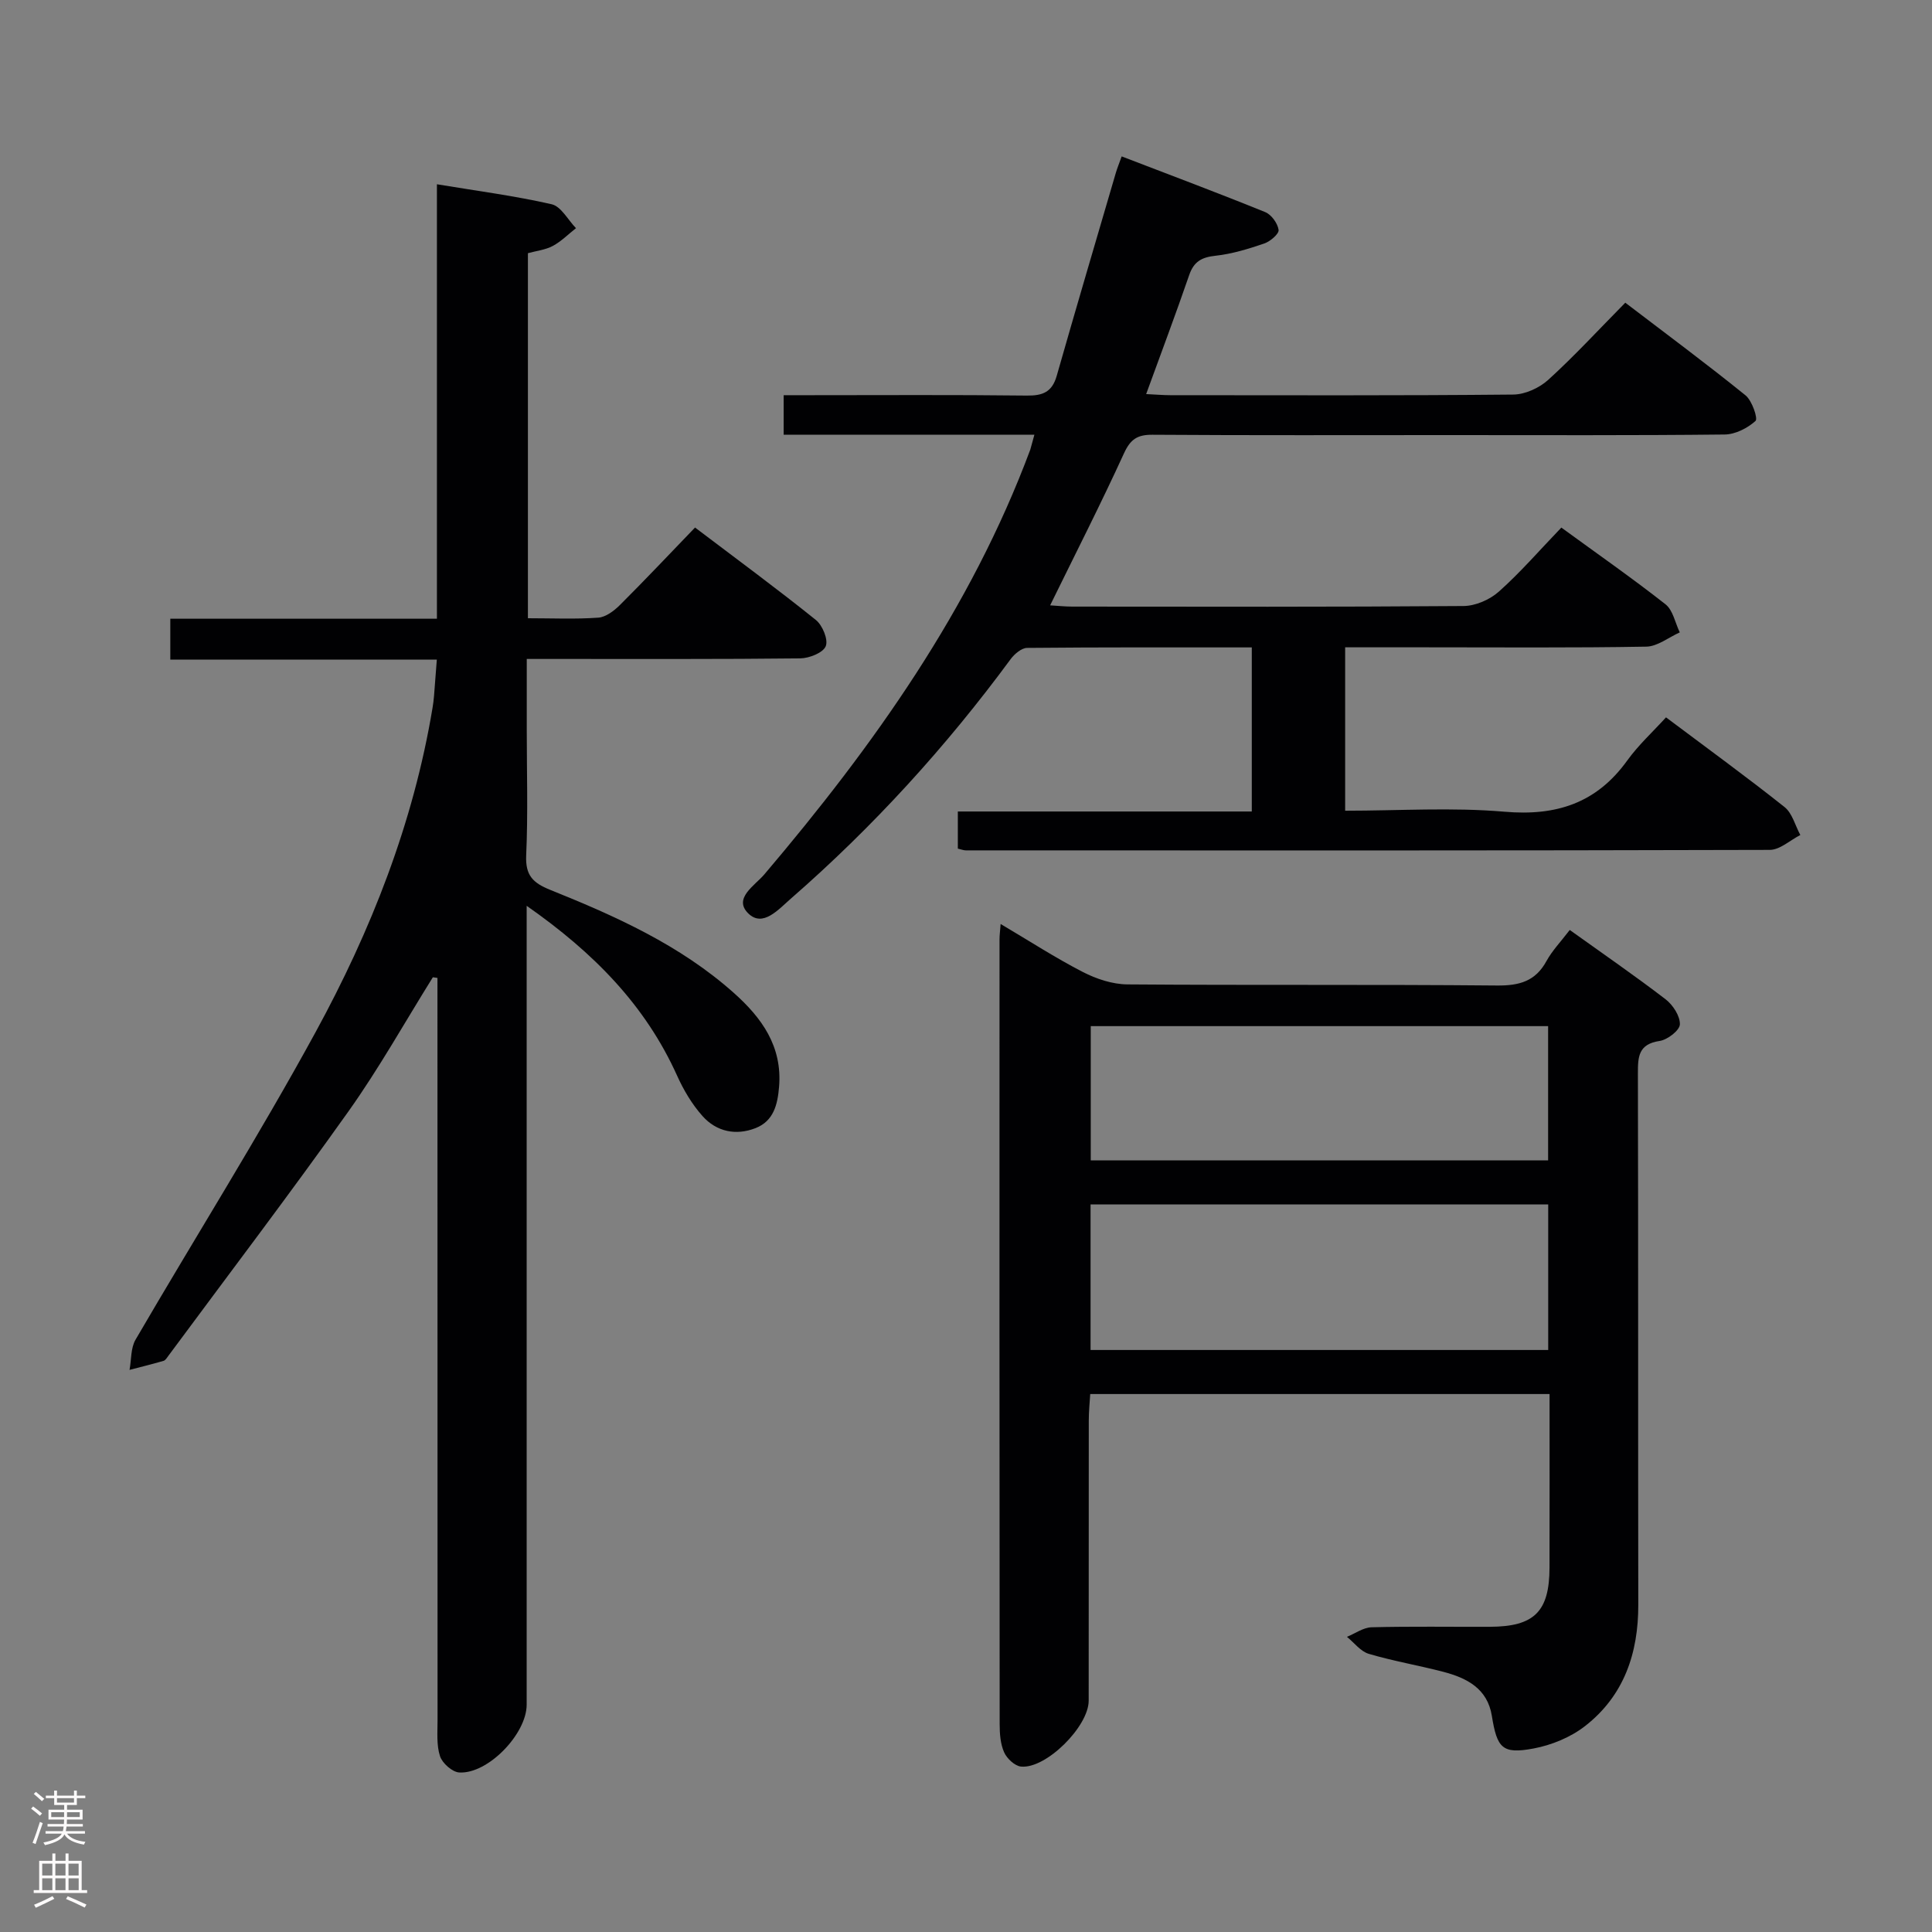 <svg enable-background="new 0 0 400 400" viewBox="0 0 400 400" xmlns="http://www.w3.org/2000/svg"><rect x="0" y="0" width="400" height="400" fill="#808080" stroke="none"/><g fill="#010103"><path d="m89.62 202.33c-5.78 9.26-11.13 18.84-17.44 27.72-12.14 17.08-24.83 33.78-37.3 50.63-.3.4-.61.95-1.02 1.07-2.33.68-4.69 1.26-7.04 1.87.39-2.1.23-4.52 1.24-6.25 12.38-21.25 25.49-42.09 37.27-63.66 11.48-21.03 20.26-43.29 24.22-67.15.14-.82.24-1.65.31-2.47.19-2.29.36-4.58.58-7.53-18.49 0-36.7 0-55.18 0 0-3.07 0-5.49 0-8.46h55.2c0-30.12 0-59.72 0-89.95 8.3 1.38 16.12 2.39 23.76 4.14 1.95.45 3.37 3.24 5.03 4.95-1.59 1.25-3.05 2.74-4.8 3.68-1.54.82-3.41 1.02-5.15 1.5v75.58c5.01 0 9.8.22 14.56-.12 1.56-.11 3.27-1.41 4.48-2.61 5.18-5.16 10.19-10.48 15.56-16.05 8.74 6.62 17.02 12.71 25.02 19.14 1.37 1.1 2.6 4.08 2.04 5.43-.56 1.37-3.41 2.49-5.27 2.52-16.66.19-33.32.11-49.98.12-1.97 0-3.94 0-6.65 0v14.68c0 8.66.27 17.34-.12 25.99-.18 4.11 1.36 5.68 4.96 7.13 13.58 5.46 26.94 11.45 38.04 21.35 5.78 5.15 10.05 11.06 9.36 19.42-.3 3.7-1.14 7.1-4.86 8.56-4.07 1.6-8.1.75-10.99-2.49-2.17-2.43-3.92-5.38-5.26-8.36-6.57-14.58-17.24-25.45-31.15-35.17v5.95 159.45c0 6.05-8.03 14.4-13.97 14.03-1.44-.09-3.49-1.91-3.97-3.37-.75-2.29-.51-4.93-.51-7.43-.02-49.32-.02-98.64-.02-147.95 0-1.92 0-3.84 0-5.75-.3-.06-.63-.1-.95-.14z"/><path d="m325 192.54c6.95 4.98 13.52 9.5 19.84 14.35 1.52 1.17 3.02 3.47 2.96 5.2-.04 1.24-2.57 3.19-4.2 3.43-4.37.65-4.5 3.24-4.49 6.73.09 36.66.02 73.33.08 109.99.02 10.05-2.96 18.83-10.99 25.1-2.99 2.34-6.96 3.97-10.71 4.67-6.45 1.2-7.54-.06-8.62-6.76-.91-5.66-5.17-7.83-10.02-9.11-5.13-1.34-10.39-2.23-15.46-3.73-1.71-.51-3.02-2.31-4.52-3.52 1.7-.69 3.38-1.93 5.09-1.98 8.16-.21 16.33-.07 24.5-.1 9.2-.03 12.33-3.14 12.35-12.27.03-11.82.01-23.65.01-35.92-31.66 0-63.05 0-95.1 0-.1 1.68-.3 3.59-.3 5.5-.02 19.33-.01 38.66-.02 57.99 0 5.34-8.83 14.16-14.01 13.64-1.29-.13-2.92-1.66-3.49-2.94-.78-1.74-.93-3.87-.93-5.83-.05-54.16-.04-108.32-.03-162.48 0-.81.11-1.63.23-3.2 5.92 3.5 11.31 7 17 9.93 2.81 1.45 6.16 2.56 9.28 2.58 25.5.2 51-.01 76.49.23 4.63.04 7.96-.87 10.25-5.08 1.18-2.15 2.95-3.98 4.81-6.42zm-4.46 56.83c-31.77 0-63.25 0-94.75 0v30.13h94.75c0-10.21 0-20.1 0-30.13zm-.02-9.13c0-9.4 0-18.46 0-27.79-31.67 0-63.03 0-94.69 0v27.79z"/><path d="m214.16 90c-17.69 0-34.64 0-51.91 0 0-2.71 0-5.11 0-8.18h5.35c15 0 29.99-.1 44.99.08 3.31.04 5.23-.73 6.19-4.08 4-14.03 8.14-28.03 12.24-42.03.27-.93.65-1.84 1.21-3.41 10.07 3.87 19.96 7.57 29.73 11.54 1.28.52 2.57 2.33 2.76 3.68.11.82-1.74 2.4-2.99 2.82-3.28 1.12-6.66 2.16-10.08 2.53-2.86.31-4.48 1.2-5.44 4-2.79 8.11-5.82 16.15-8.91 24.64 2.11.1 3.56.23 5.02.23 23.66.01 47.32.1 70.98-.13 2.46-.02 5.4-1.37 7.25-3.05 5.41-4.92 10.38-10.33 15.95-15.97 8.44 6.44 16.8 12.64 24.89 19.18 1.36 1.1 2.61 4.82 2.07 5.3-1.66 1.5-4.19 2.79-6.39 2.81-18.99.21-37.99.12-56.98.12-20.49 0-40.99.07-61.48-.07-3.11-.02-4.55.91-5.89 3.82-4.76 10.41-9.97 20.62-15.3 31.5 1.54.09 3.07.26 4.61.26 26.99.02 53.98.09 80.97-.12 2.48-.02 5.45-1.31 7.33-2.99 4.46-3.97 8.39-8.53 12.93-13.25 7.5 5.47 14.69 10.48 21.57 15.89 1.55 1.22 1.99 3.84 2.95 5.81-2.31 1.03-4.61 2.91-6.93 2.95-15.32.27-30.65.14-45.98.14-5.32 0-10.65 0-16.37 0v33.83c11.13 0 22.15-.73 33.02.21 10.72.92 19.03-1.78 25.38-10.6 2.32-3.22 5.31-5.95 8.03-8.94 8.66 6.5 16.74 12.37 24.54 18.57 1.61 1.28 2.2 3.83 3.27 5.79-2.11 1.07-4.21 3.07-6.32 3.08-55.48.16-110.97.12-166.45.1-.47 0-.93-.2-1.66-.36 0-2.43 0-4.84 0-7.69h60.86c0-11.47 0-22.5 0-33.97-15.59 0-31.05-.05-46.51.1-1.16.01-2.63 1.26-3.42 2.33-13.38 18.17-28.48 34.74-45.49 49.57-2.58 2.24-5.81 6.04-8.83 3.07-3.17-3.12 1.35-5.75 3.33-8.08 22.62-26.65 42.73-54.85 55.06-87.94.24-.78.41-1.56.85-3.09z"/></g><path d="m6.44 374.46.42-.45c.65.47 1.27.95 1.85 1.44l-.45.49c-.65-.56-1.25-1.06-1.82-1.48m.93 7.33-.63-.26c.55-1.36 1.05-2.8 1.52-4.33.19.1.38.19.59.27-.46 1.29-.95 2.73-1.48 4.32m-.38-10.38.44-.42c.43.34 1.01.82 1.74 1.44l-.49.49c-.53-.51-1.09-1.01-1.69-1.51m2.5.35h1.72v-1.04h.59v1.04h3.52v-1.04h.59v1.04h1.75v.53h-1.75v1.42h-2.03v.97h3.22v2.03h-3.24c0 .35-.01.66-.03.93h3.32v.53h-3.37c-.03.27-.08.58-.15.94h3.96v.53h-3.71c.67.92 1.93 1.48 3.79 1.68-.13.24-.23.44-.29.59-2.13-.38-3.48-1.08-4.04-2.12-.43.97-1.77 1.72-4.03 2.23-.09-.19-.2-.37-.33-.55 2.1-.42 3.37-1.03 3.81-1.83h-3.36v-.53h3.58c.08-.29.13-.61.16-.94h-3.33v-.53h3.39c.02-.27.04-.58.04-.93h-3.23v-2.03h3.25v-.97h-2.07v-1.42h-1.73zm1.12 3.44v1h2.65c.01-.3.02-.44.01-.4v-.25-.35zm1.19-2h3.52v-.91h-3.52zm4.71 2h-2.63v.59c0 .16-.01.28-.01.4h2.64z" fill="#fcfafa"/><path d="m13.56 383.74h.63v1.52h2.72v6.07h1.13v.6h-11.06v-.6h1.13v-6.07h2.73v-1.52h.63v1.52h2.1v-1.52zm-2.69 8.83.38.56c-1.24.63-2.53 1.25-3.85 1.85-.1-.21-.21-.42-.34-.63 1.36-.55 2.63-1.15 3.81-1.78m-2.13-4.27h2.1v-2.45h-2.1zm0 3.04h2.1v-2.46h-2.1zm2.72-3.04h2.1v-2.45h-2.1zm0 3.04h2.1v-2.46h-2.1zm6.07 3.6c-1.41-.71-2.7-1.3-3.86-1.78l.35-.56c1.45.62 2.75 1.19 3.88 1.72zm-1.25-9.09h-2.1v2.45h2.1zm-2.09 5.49h2.1v-2.46h-2.1z" fill="#fcfafa"/></svg>